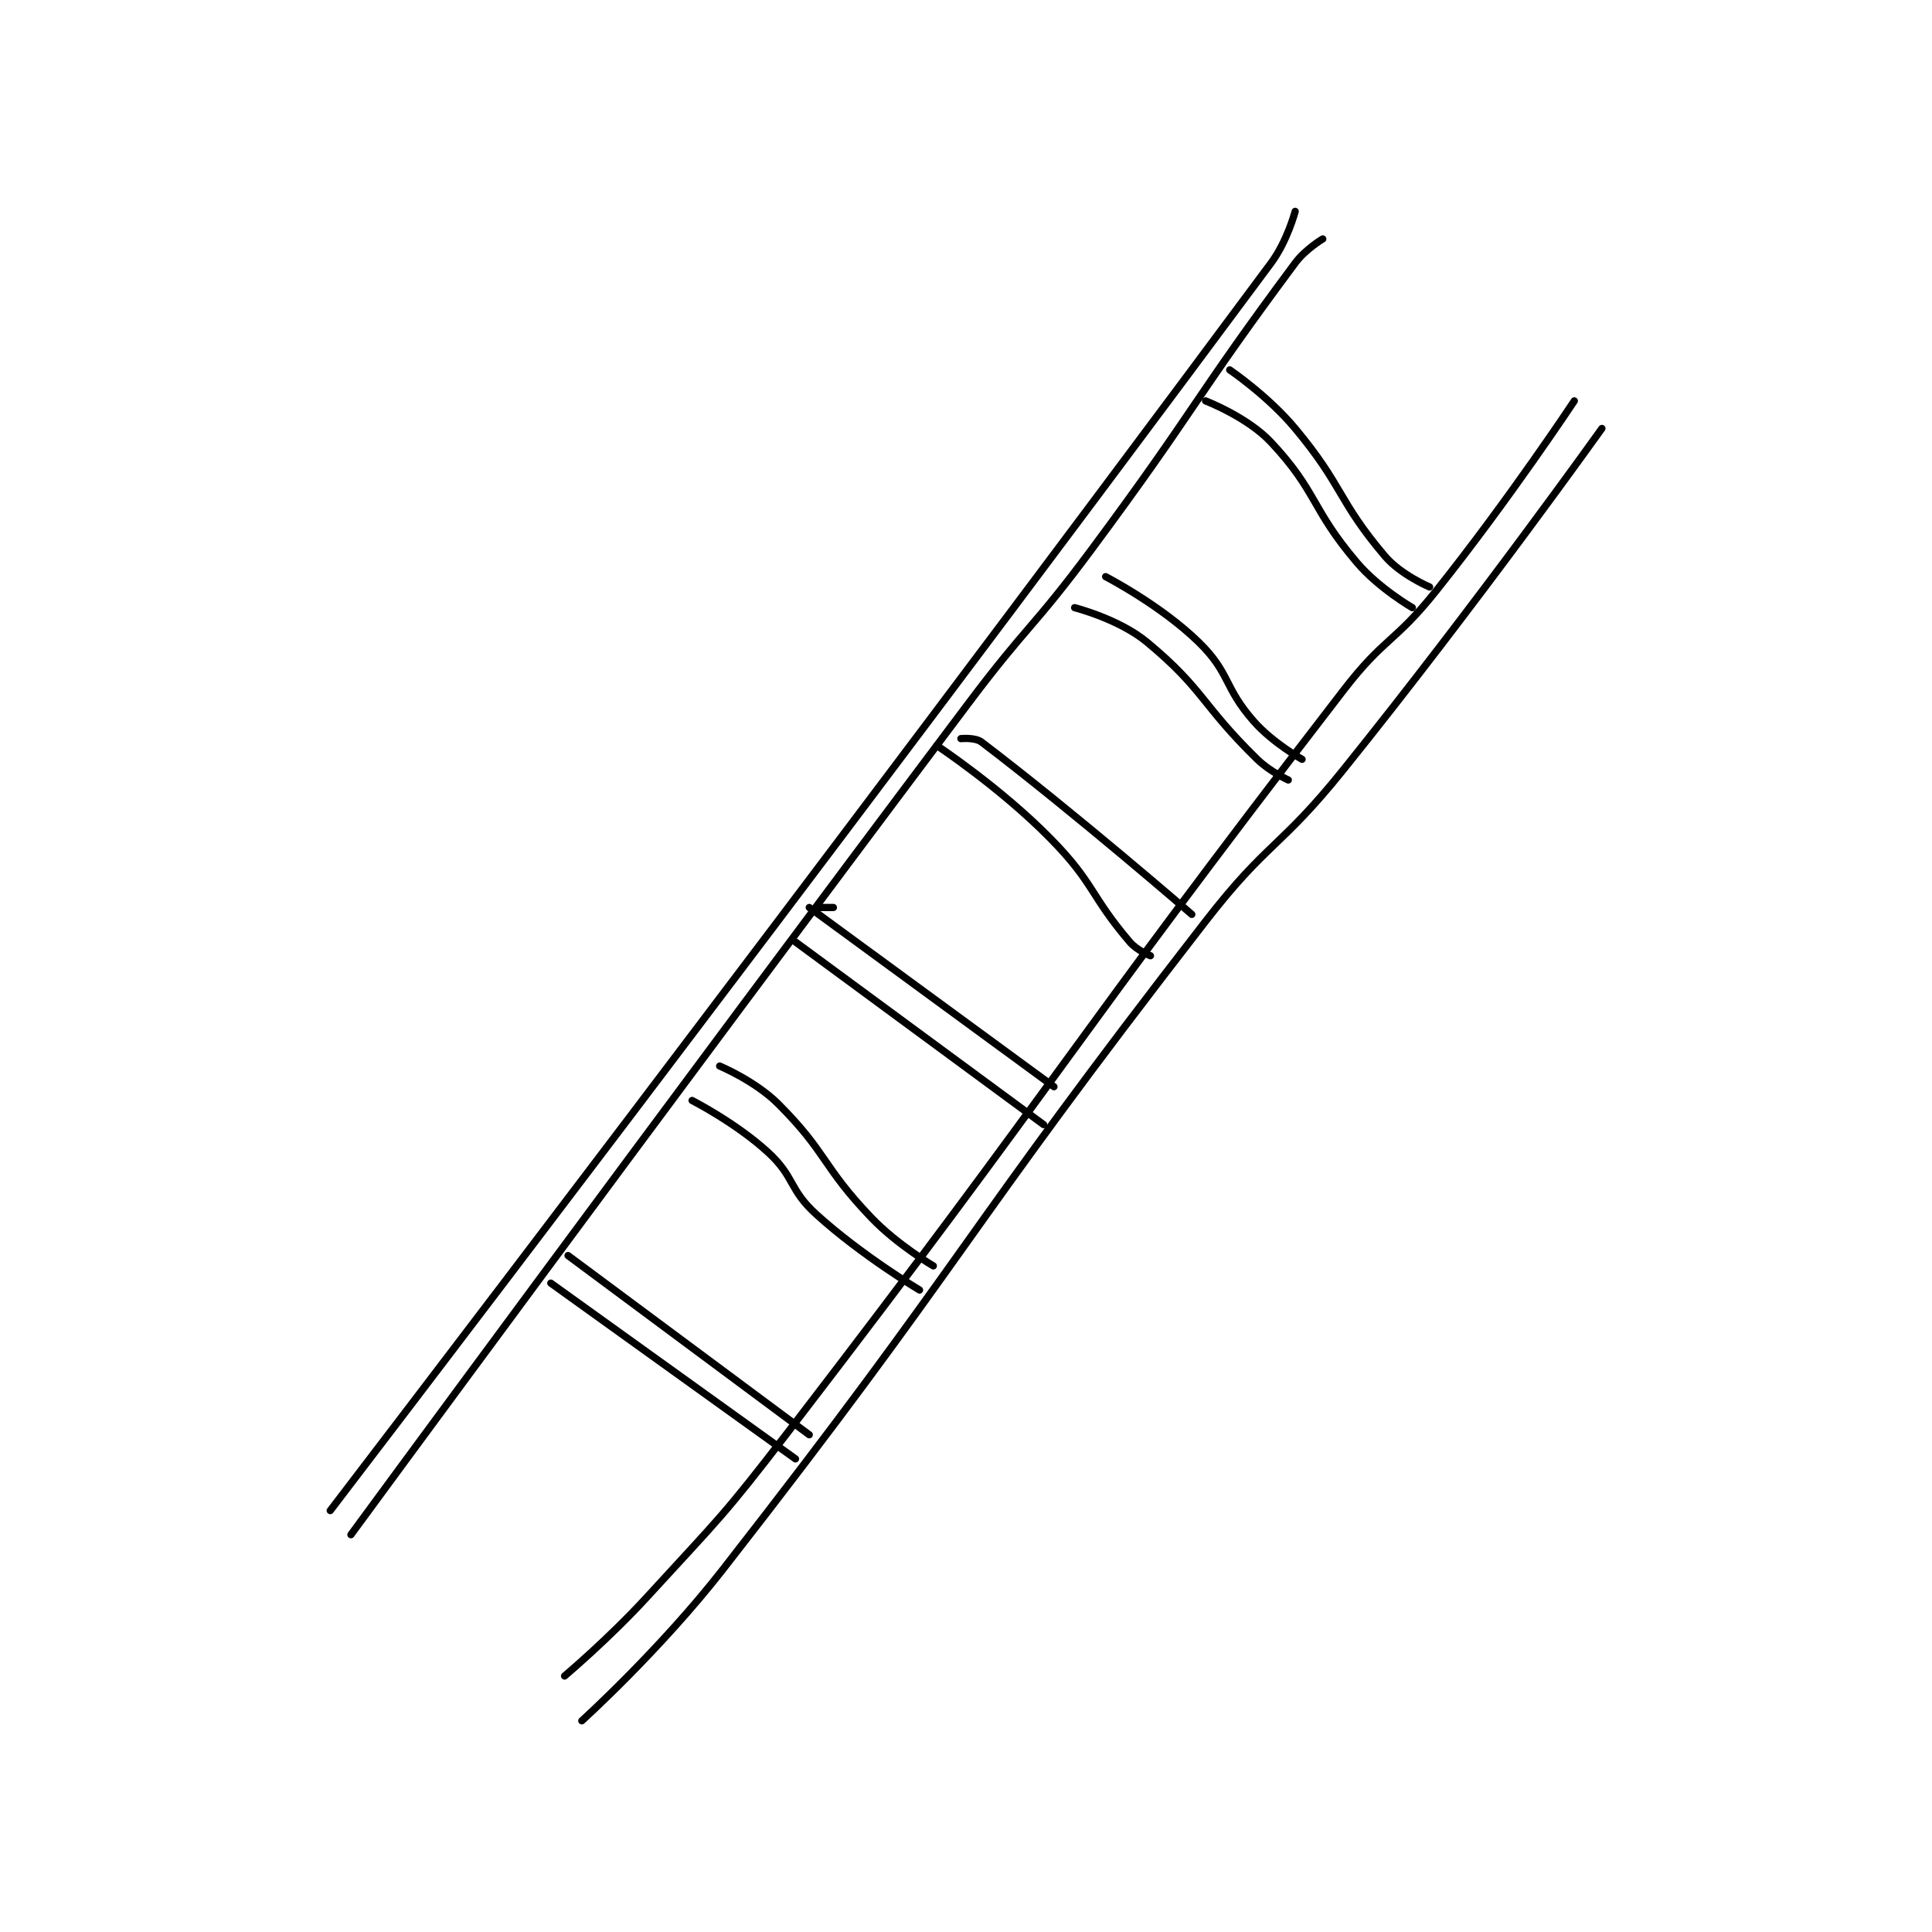<?xml version="1.0" encoding="utf-8"?>
<!DOCTYPE svg PUBLIC "-//W3C//DTD SVG 1.1//EN" "http://www.w3.org/Graphics/SVG/1.1/DTD/svg11.dtd">
<svg viewBox="0 0 800 800" preserveAspectRatio="xMinYMin meet" xmlns="http://www.w3.org/2000/svg" version="1.1">
<g fill="none" stroke="black" stroke-linecap="round" stroke-linejoin="round" stroke-width="2.103">
<g transform="translate(136.746,87.52) scale(1.427) translate(-68,-24)">
<path id="0" d="M348 24 C348 24 345.729 32.633 341 39 C208.774 217.033 68 401 68 401 "/>
<path id="1" d="M356 32 C356 32 351.019 34.945 348 39 C318.426 78.727 319.29 81.188 289 122 C271.866 145.085 270.295 143.993 253 167 C162.864 286.901 74 408 74 408 "/>
<path id="2" d="M429 79 C429 79 410.028 107.637 389 134 C376.772 149.331 373.971 147.464 362 163 C280.507 268.768 282.632 271.717 201 378 C181.839 402.947 181.195 402.849 160 426 C148.856 438.172 136 449 136 449 "/>
<path id="3" d="M437 87 C437 87 400.746 137.82 362 186 C343.476 209.035 340.084 206.692 322 230 C250.513 322.139 253.639 326.176 182 418 C163.685 441.475 141 462 141 462 "/>
<path id="4" d="M329 70 C329 70 340.135 77.561 348 87 C362.054 103.865 360.321 107.865 374 124 C378.639 129.471 387 133 387 133 "/>
<path id="5" d="M322 79 C322 79 334.109 83.639 341 91 C354.511 105.432 352.578 110.286 366 126 C372.351 133.436 382 139 382 139 "/>
<path id="6" d="M293 130 C293 130 309.038 138.293 320 149 C329.255 158.04 327.192 162.017 336 172 C341.542 178.281 350 183 350 183 "/>
<path id="7" d="M284 139 C284 139 296.908 142.282 305 149 C321.633 162.808 320.733 167.13 337 183 C340.707 186.617 346 189 346 189 "/>
<path id="8" d="M251 177 C251 177 255.135 176.58 257 178 C284.33 198.803 318 228 318 228 "/>
<path id="9" d="M244 179 C244 179 262.539 191.281 277 206 C289.8 219.029 288.398 222.398 300 236 C302.132 238.5 306 240 306 240 "/>
<path id="10" d="M214 226 L210 226 "/>
<path id="11" d="M207 226 L278 278 "/>
<path id="12" d="M203 236 L275 289 "/>
<path id="13" d="M181 272 C181 272 191.331 276.331 198 283 C212.29 297.29 210.666 301.029 225 316 C232.607 323.945 243 330 243 330 "/>
<path id="14" d="M173 282 C173 282 185.748 288.519 195 297 C202.893 304.235 201.002 307.729 209 315 C222.171 326.974 239 337 239 337 "/>
<path id="15" d="M137 327 L207 379 "/>
<path id="16" d="M132 335 L203 386 "/>
</g>
</g>
</svg>
